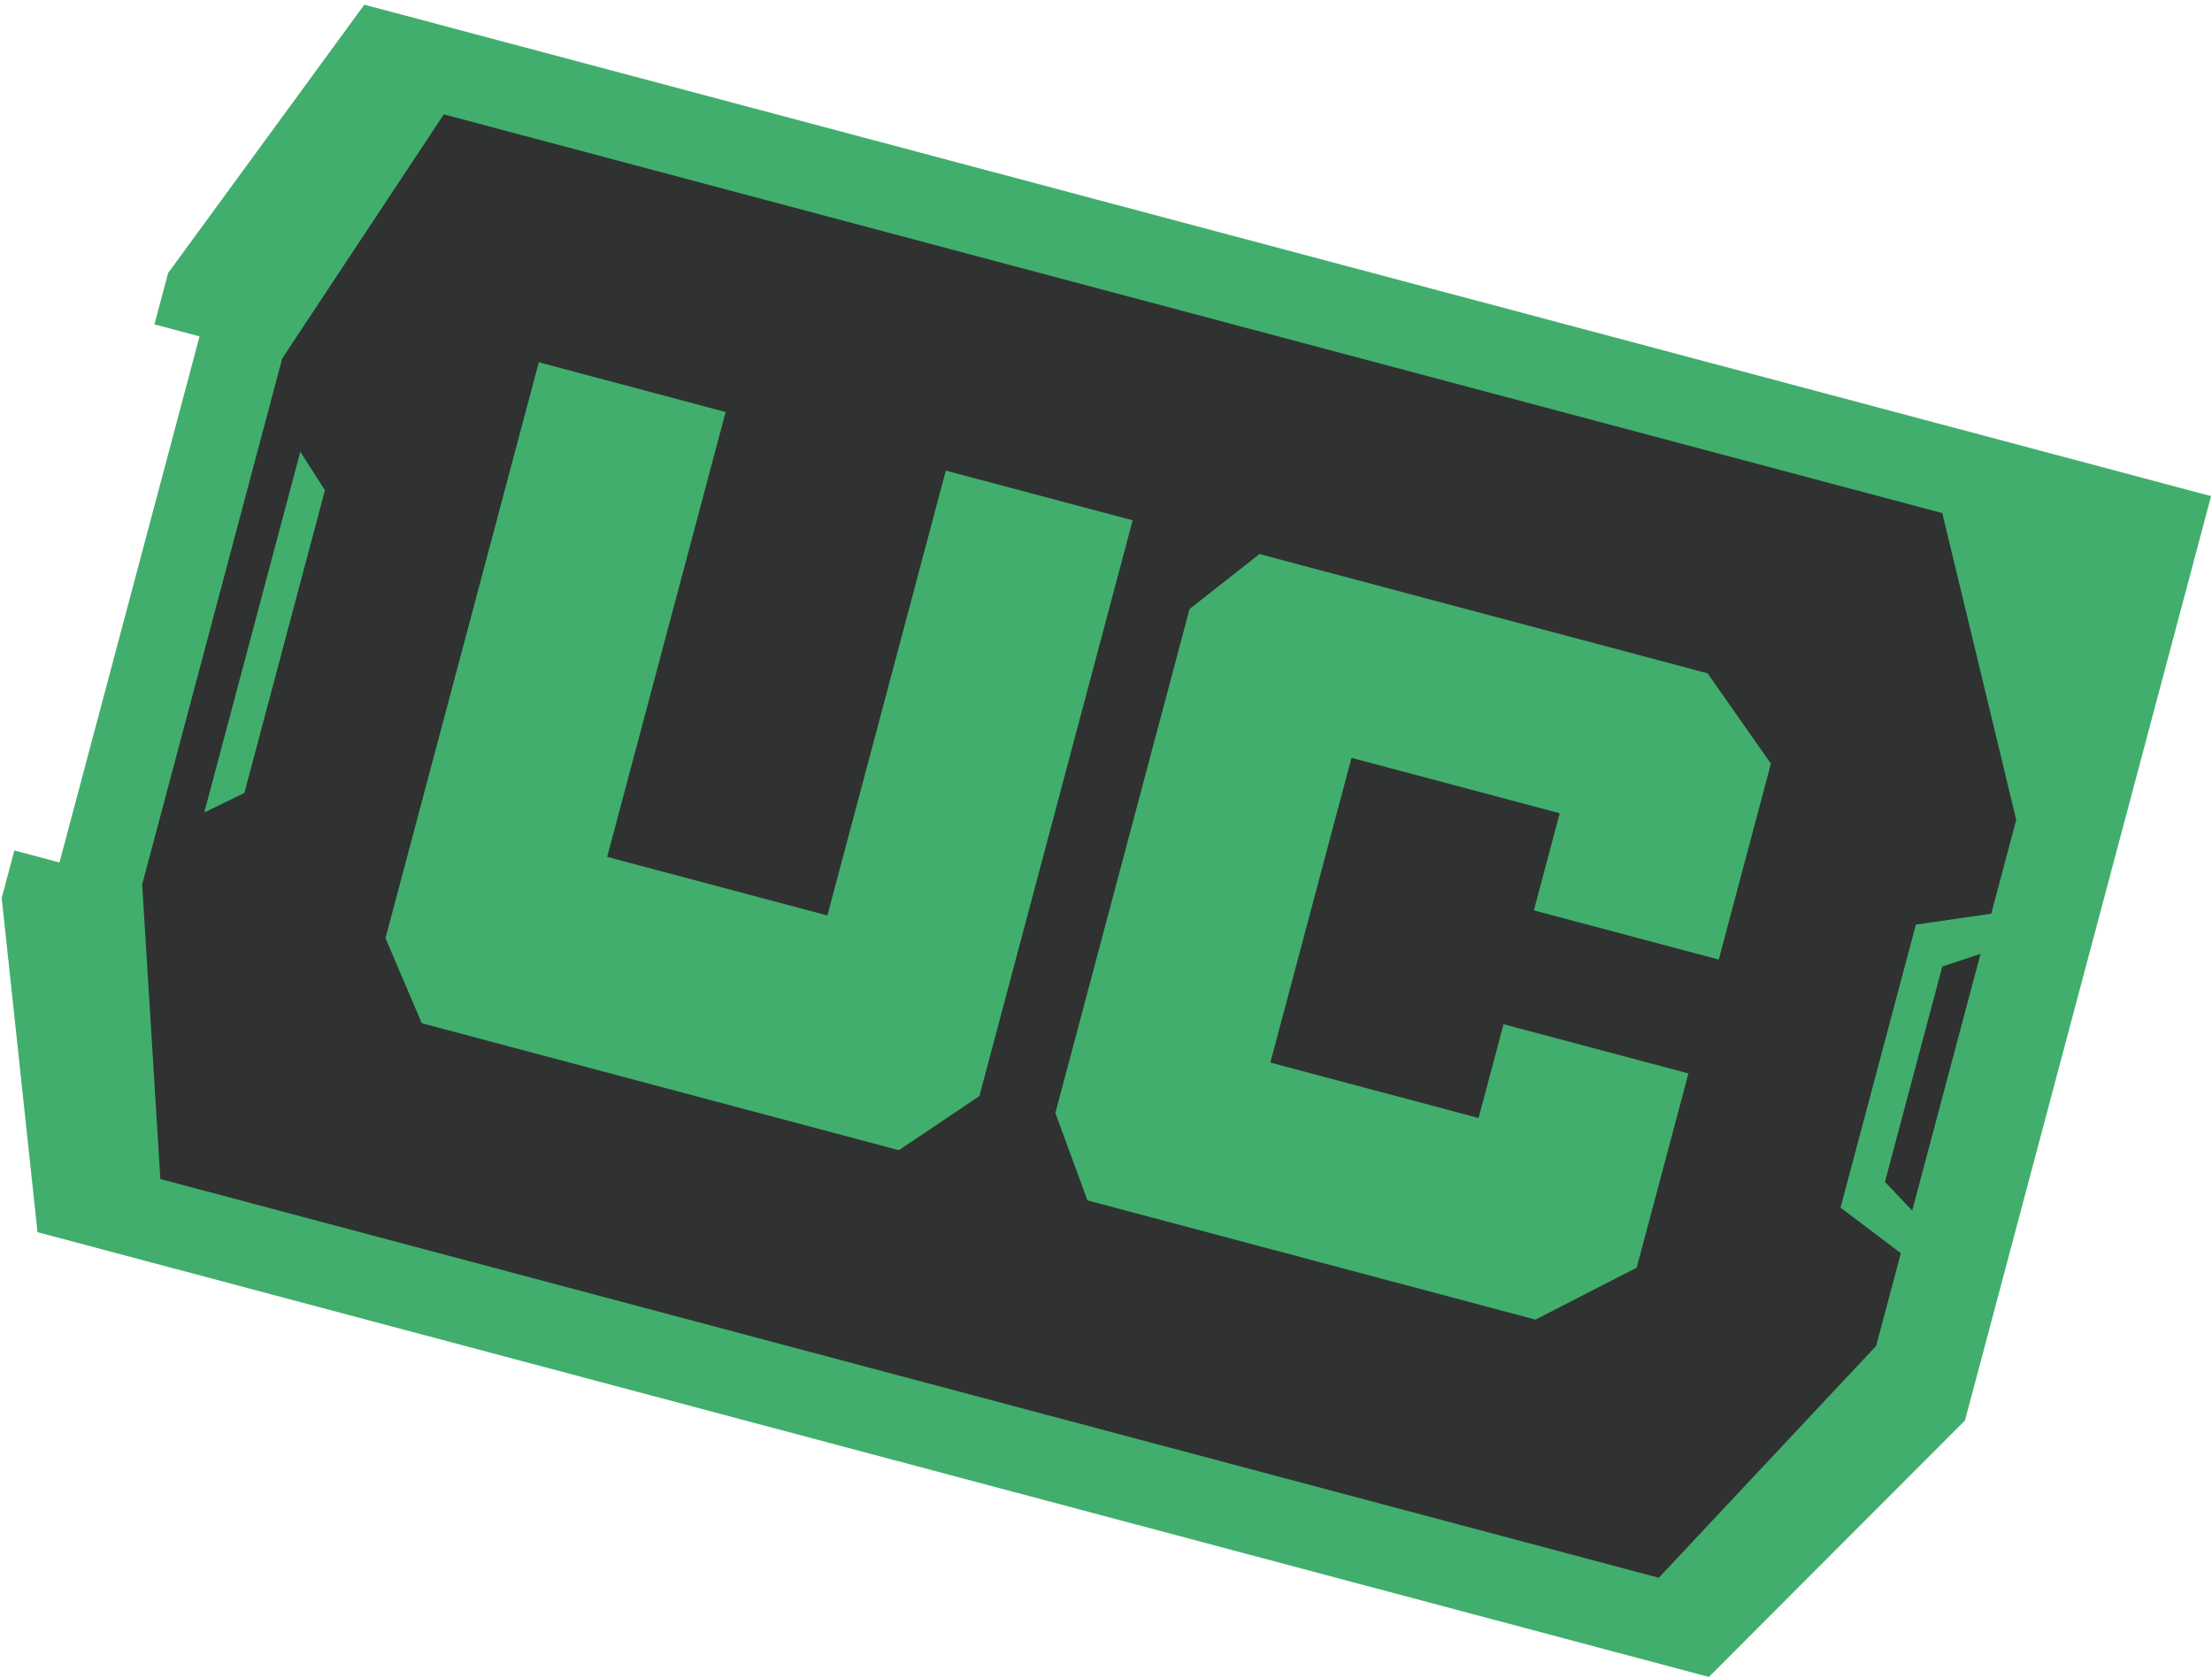 <svg width="336" height="255" viewBox="0 0 336 255" fill="none" xmlns="http://www.w3.org/2000/svg">
<path d="M5.699 187.217L0.259 136.451L2.184 129.219L9.035 131.042L30.311 51.111L23.459 49.288L25.536 41.485L55.342 0.711L335.863 75.379L298.478 215.829L259.576 254.793L5.699 187.217Z" fill="#41AE6D"/>
<path d="M295.028 77.96L67.414 17.375L42.871 54.454L21.596 134.386L24.356 179.14L251.97 239.725L284.988 204.494L288.737 190.411L279.574 183.489L291.022 140.478L302.464 138.836L306.264 124.563L295.028 77.96Z" fill="#2F3231"/>
<path d="M295.034 146.845L286.321 179.578L290.459 183.94L300.843 144.926L295.034 146.845Z" fill="#2F3231"/>
<path d="M49.356 74.498L37.116 120.485L31.029 123.446L45.618 68.636L49.356 74.498Z" fill="#41AE6D"/>
<path d="M110.223 62.599L81.843 55.045L58.556 142.534L64.066 155.472L136.537 174.762L148.764 166.545L172.051 79.057L143.671 71.503L125.679 139.096L92.231 130.193L110.223 62.599Z" fill="#41AE6D"/>
<path d="M261.075 145.797L232.99 138.321L236.917 123.566L205.29 115.147L192.965 161.449L224.593 169.868L228.385 155.621L256.471 163.097L248.615 192.608L233.238 200.502L165.175 182.385L160.31 169.103L180.693 92.527L191.313 84.184L259.376 102.301L268.998 116.031L261.075 145.797Z" fill="#41AE6D"/>
</svg>
